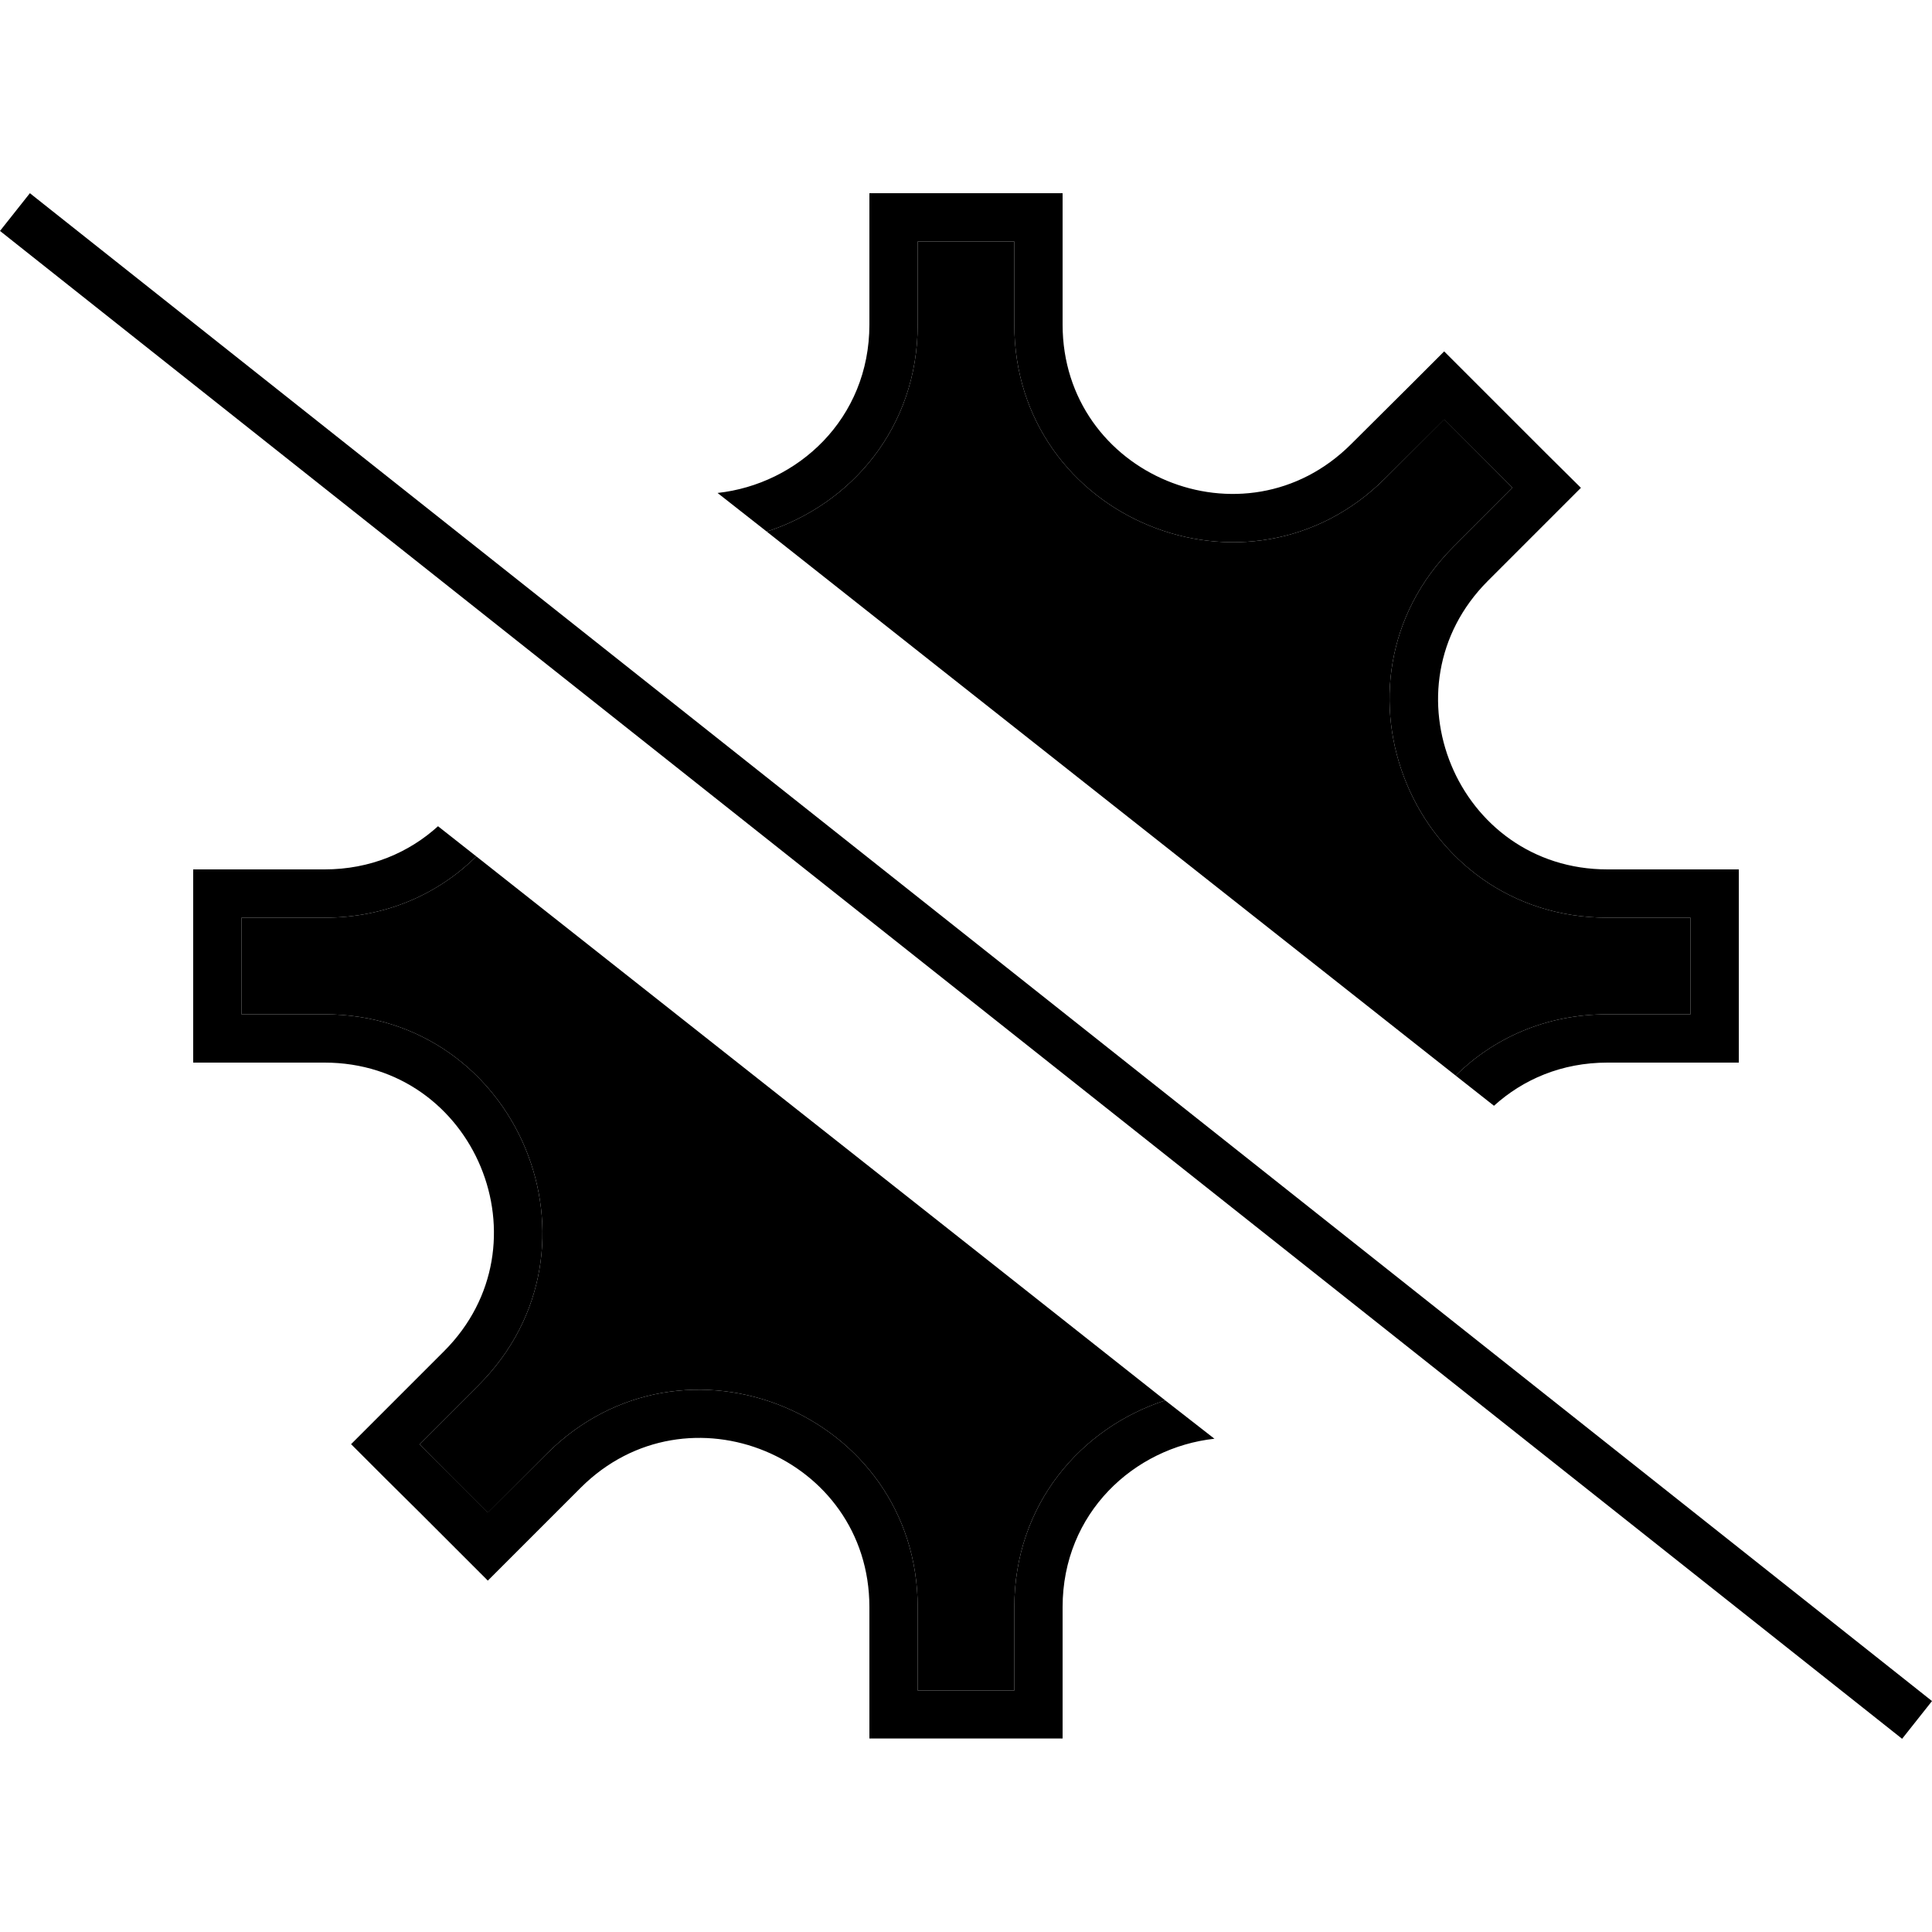 <svg xmlns="http://www.w3.org/2000/svg" width="24" height="24" viewBox="0 0 640 512"><path class="pr-icon-duotone-secondary" d="M80 240l27.5 0c20.6 0 37.8-8 50.3-20.3C233.9 279.8 310 339.8 386 399.9c-27.7 9-50 34.2-50 68.6l0 27.5-32 0 0-27.5c0-64.1-77.5-96.3-122.9-50.9c-6.5 6.5-13 13-19.5 19.5l-11.3-11.3L139 414.4l19.5-19.5C203.8 349.6 171.7 272 107.5 272L80 272l0-32zM254 112.1c27.7-9 50-34.2 50-68.6L304 16l32 0 0 27.5c0 64.2 77.6 96.2 122.9 50.9c6.5-6.5 13-13 19.5-19.5L501 97.6l-19.5 19.5C436.2 162.4 468.3 240 532.5 240l27.5 0 0 32-27.5 0c-20.6 0-37.8 8-50.3 20.3C406.1 232.2 330 172.2 254 112.1z"/><path class="pr-icon-duotone-primary" d="M532.5 288l27.5 0 16 0 0-16 0-32 0-16-16 0-27.5 0c-49.9 0-74.9-60.3-39.6-95.6l19.5-19.5 11.3-11.3L512.3 86.3 489.7 63.7 478.4 52.4 467.1 63.7 447.6 83.1C412.3 118.4 352 93.4 352 43.5L352 16l0-16L336 0 304 0 288 0l0 16 0 27.5c0 31.3-23.8 52.9-50.3 55.8L254 112.1c27.7-9 50-34.2 50-68.6L304 16l32 0 0 27.5c0 64.2 77.6 96.2 122.9 50.9c0 0 0 0 0 0L478.4 75 501 97.6l-19.5 19.5C436.2 162.4 468.3 240 532.5 240l27.5 0 0 32-27.5 0c-20.6 0-37.8 8-50.3 20.3l12.7 10c9.6-8.7 22.4-14.3 37.6-14.3zM145.1 209.7c-9.6 8.7-22.4 14.3-37.6 14.3L80 224l-16 0 0 16 0 32 0 16 16 0 27.5 0c49.9 0 74.9 60.3 39.6 95.6l-19.5 19.5-11.3 11.3 11.3 11.3L139 437l11.3 11.3 11.3 11.3 11.3-11.3 19.5-19.5c0 0 0 0 0 0c35.3-35.2 95.6-10.3 95.6 39.6l0 27.5 0 16 16 0 32 0 16 0 0-16 0-27.5c0-31.3 23.8-52.9 50.3-55.8L386 399.9c-27.7 9-50 34.2-50 68.6l0 27.5-32 0 0-27.5c0-64.1-77.5-96.3-122.9-50.9c0 0 0 0 0 0c0 0 0 0 0 0c0 0 0 0 0 0L161.6 437l-11.3-11.3L139 414.4l19.5-19.5C203.8 349.6 171.7 272 107.5 272L80 272l0-32 27.5 0c20.6 0 37.8-8 50.3-20.3l-12.7-10zM16.2 5L9.9 0 0 12.5l6.3 5L623.8 507l6.3 5 9.9-12.5-6.3-5L16.2 5z"/></svg>